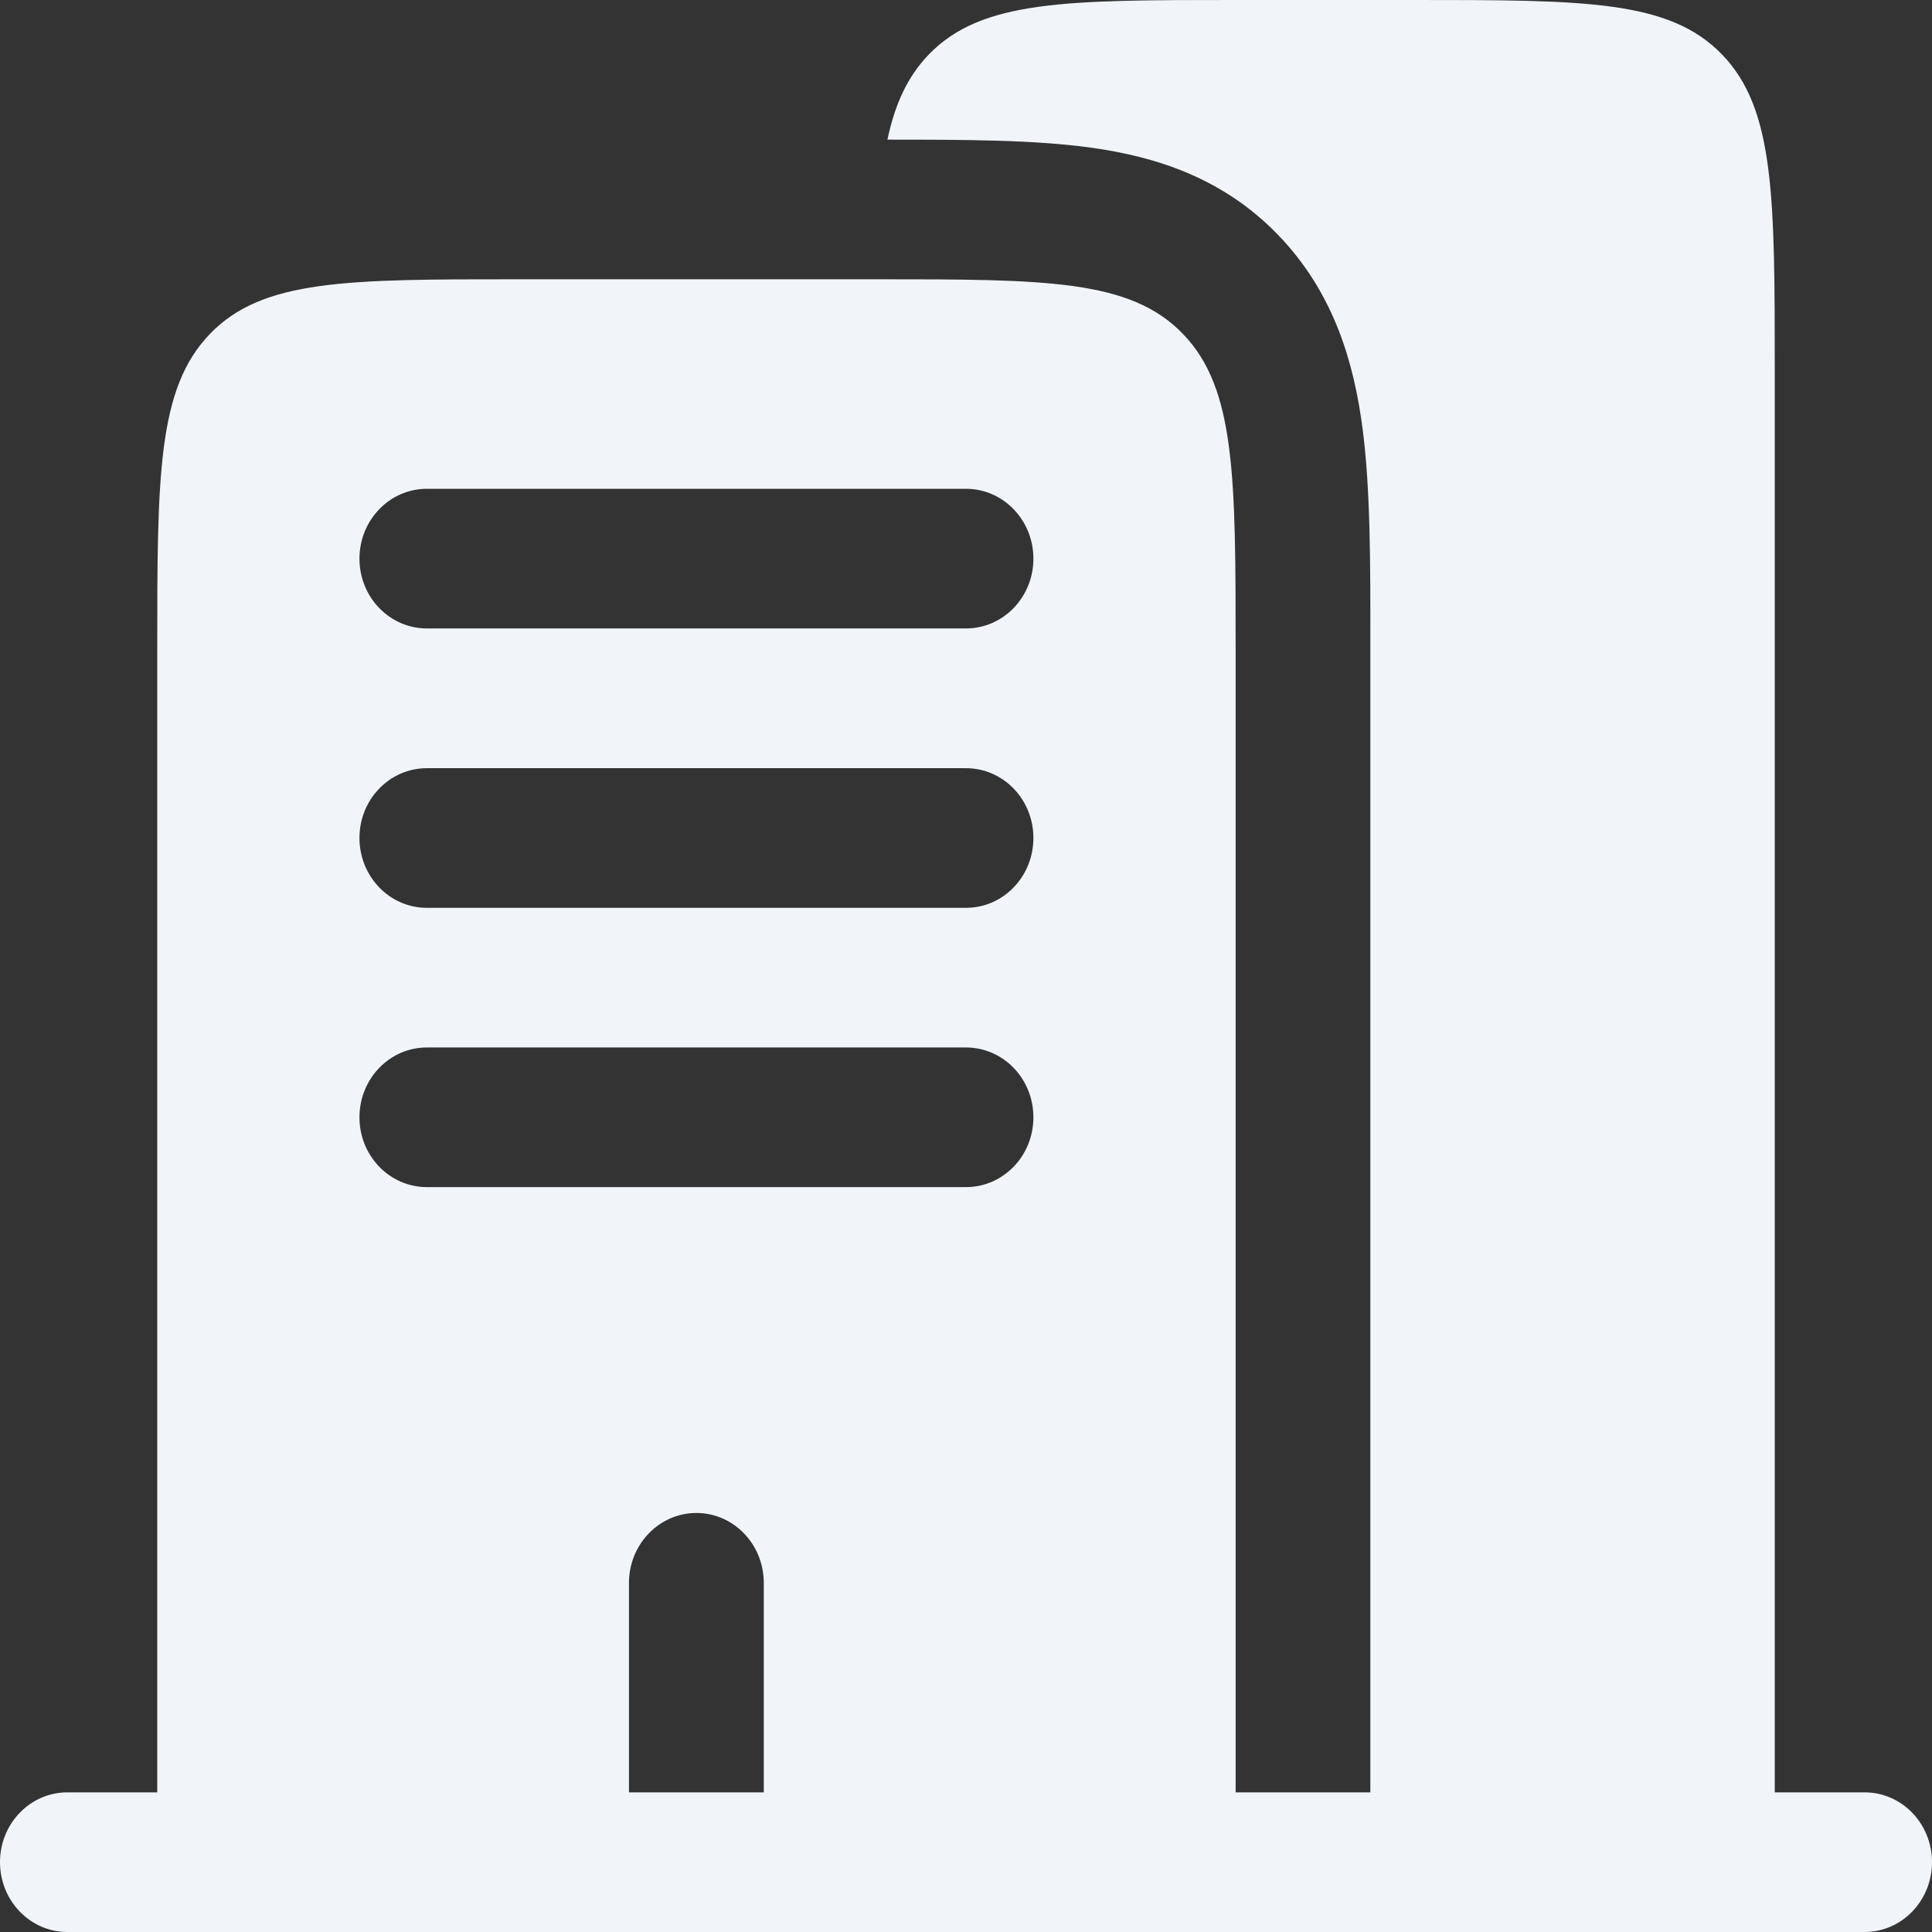 <svg width="18" height="18" viewBox="0 0 18 18" fill="none" xmlns="http://www.w3.org/2000/svg">
<rect x="0" y="0" width="18" height="18" fill="#333333" stroke="none"/>
<path fill-rule="evenodd" clip-rule="evenodd" d="M11.512 0H13.186C14.765 0 15.554 0 16.044 0.508C16.535 1.016 16.535 1.834 16.535 3.47V16.699H17.372C17.719 16.699 18 16.99 18 17.349C18 17.709 17.719 18 17.372 18H0.628C0.281 18 0 17.709 0 17.349C0 16.99 0.281 16.699 0.628 16.699H1.465V6.072C1.465 4.437 1.465 3.619 1.956 3.111C2.446 2.602 3.235 2.602 4.814 2.602H8.163C9.741 2.602 10.531 2.602 11.021 3.111C11.512 3.619 11.512 4.437 11.512 6.072V16.699H12.767V6.072L12.767 5.995C12.768 5.244 12.768 4.555 12.695 3.995C12.615 3.378 12.427 2.727 11.909 2.19C11.392 1.654 10.763 1.459 10.167 1.376C9.635 1.302 8.981 1.301 8.268 1.301C8.339 0.965 8.457 0.712 8.653 0.508C9.144 0 9.933 0 11.512 0ZM3.349 5.205C3.349 4.846 3.63 4.554 3.977 4.554H9C9.347 4.554 9.628 4.846 9.628 5.205C9.628 5.564 9.347 5.855 9 5.855H3.977C3.63 5.855 3.349 5.564 3.349 5.205ZM3.349 7.807C3.349 7.448 3.63 7.157 3.977 7.157H9C9.347 7.157 9.628 7.448 9.628 7.807C9.628 8.167 9.347 8.458 9 8.458H3.977C3.63 8.458 3.349 8.167 3.349 7.807ZM3.349 10.41C3.349 10.05 3.63 9.759 3.977 9.759H9C9.347 9.759 9.628 10.05 9.628 10.41C9.628 10.769 9.347 11.06 9 11.06H3.977C3.63 11.06 3.349 10.769 3.349 10.41ZM6.488 14.096C6.835 14.096 7.116 14.388 7.116 14.747V16.699H5.86V14.747C5.86 14.388 6.142 14.096 6.488 14.096Z" fill="#F1F5F9"/>
</svg>
